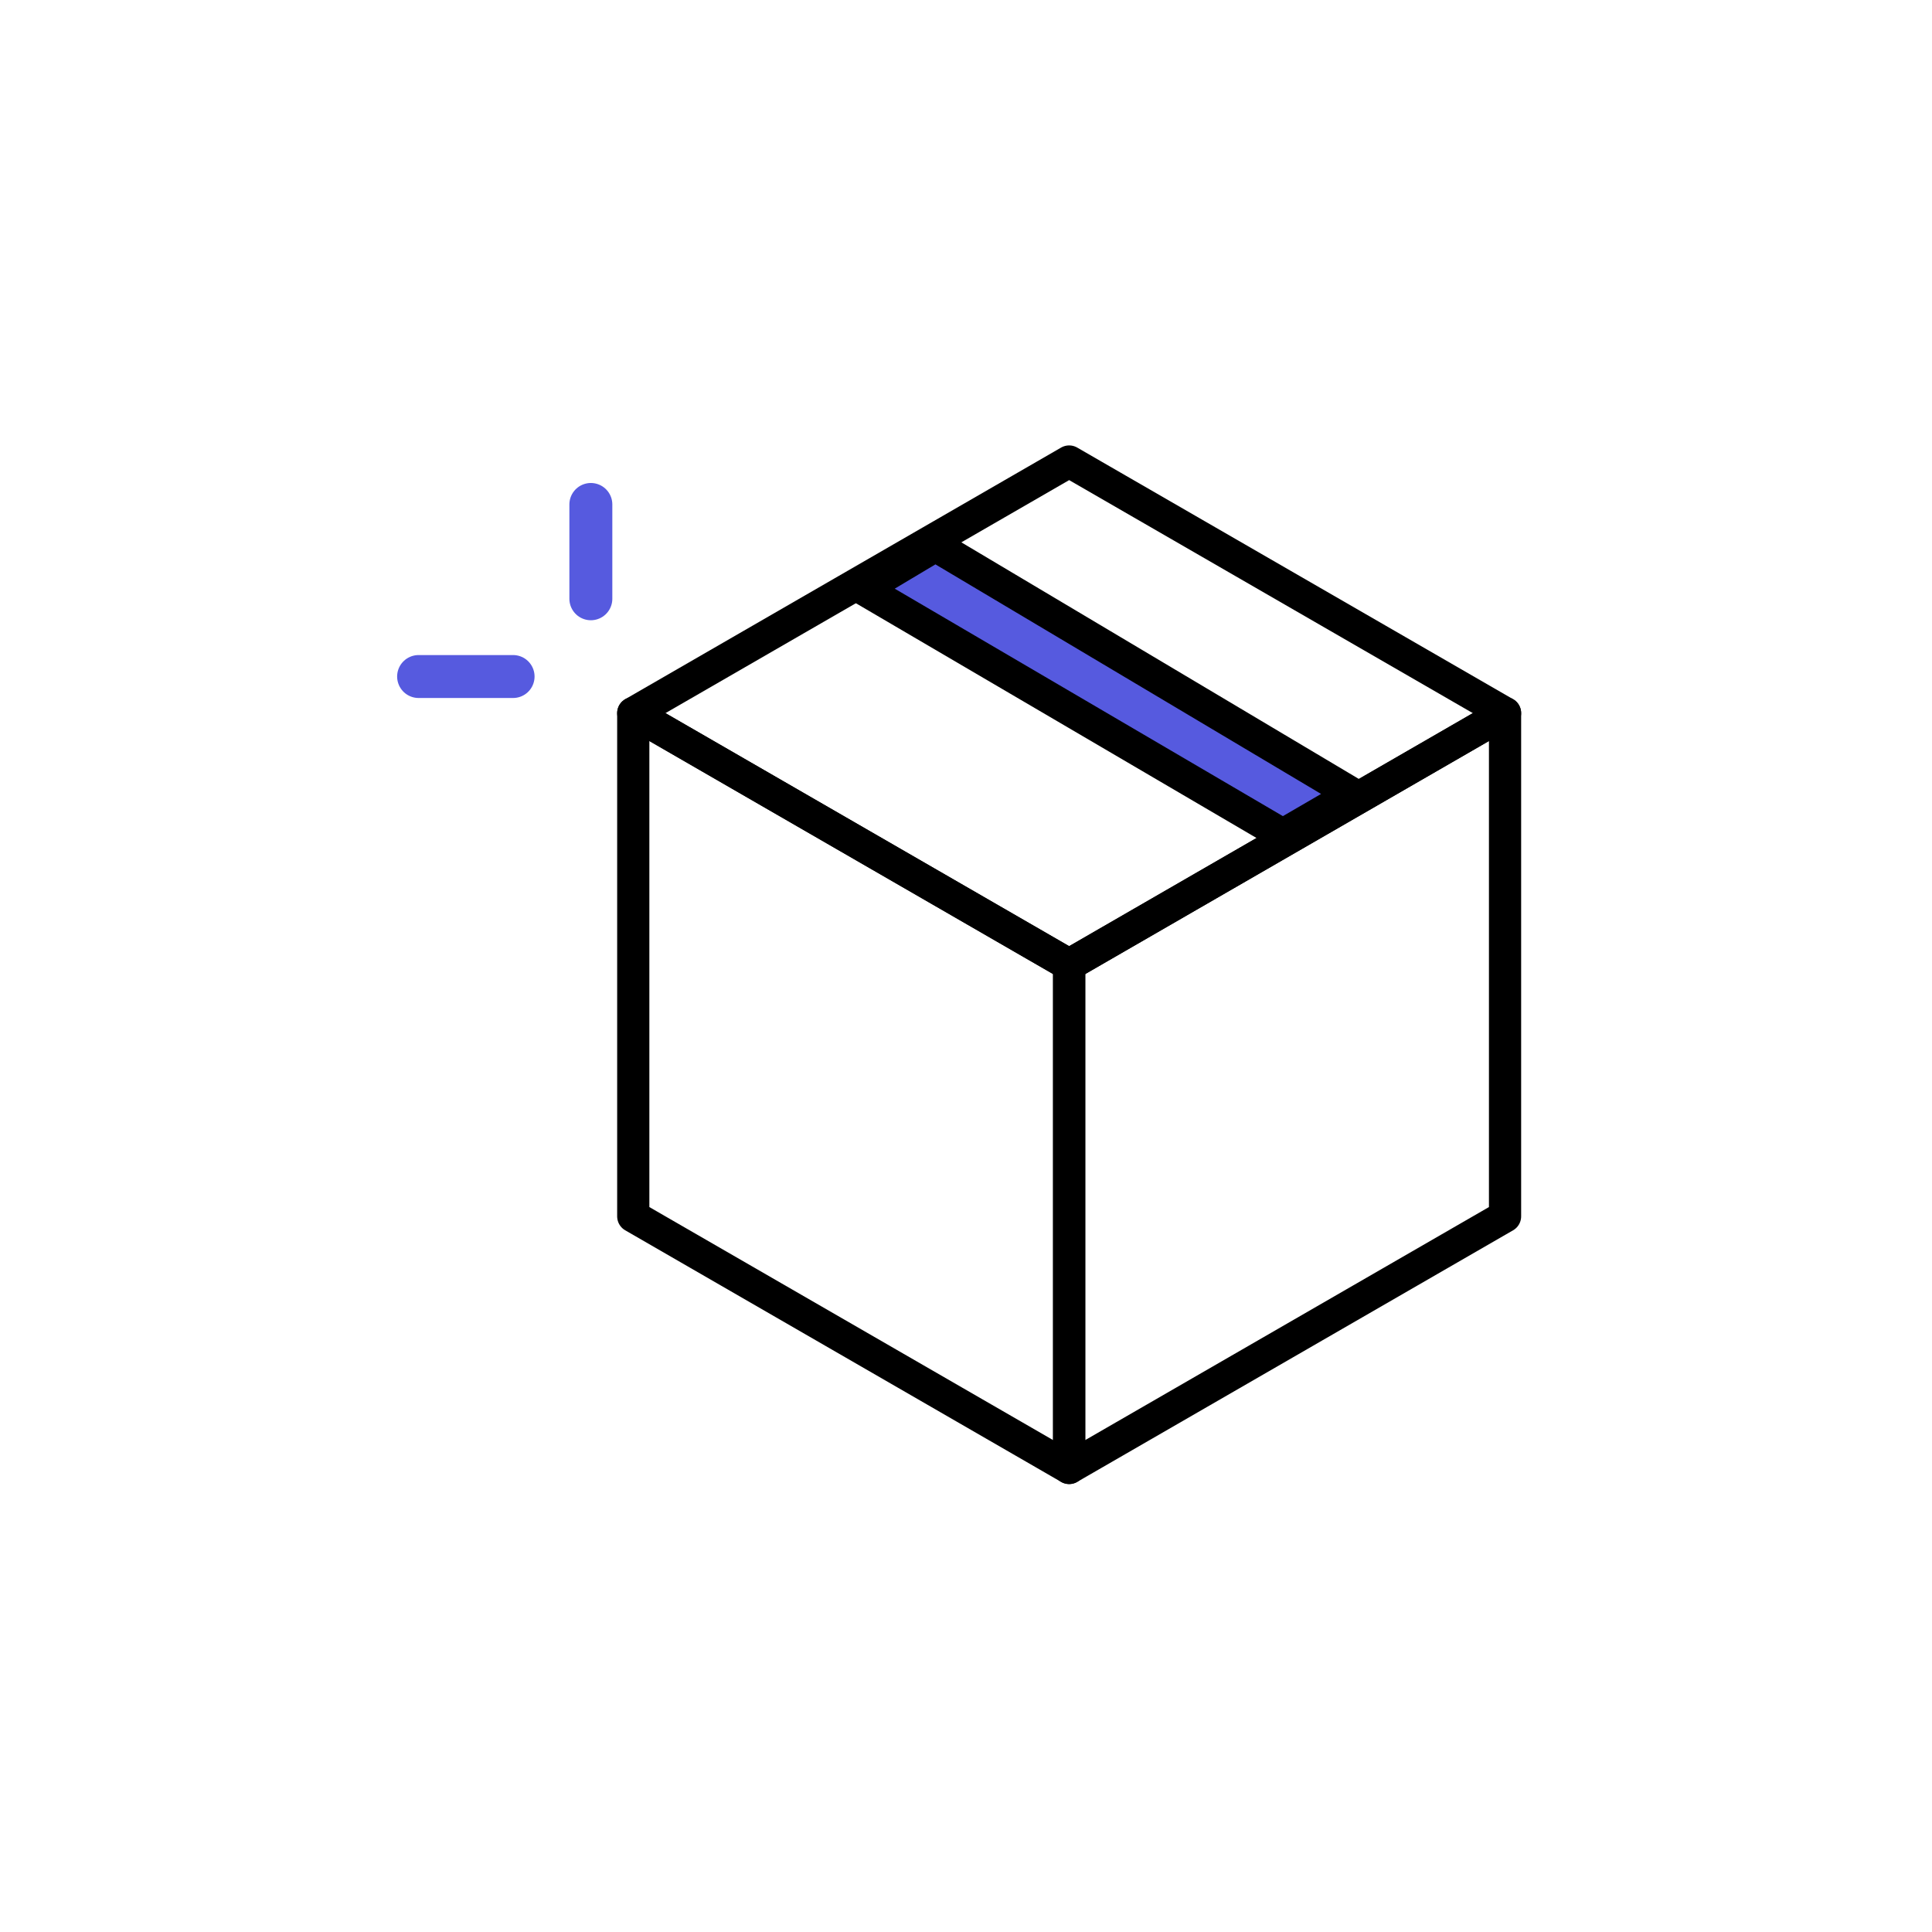 <svg width="120" height="120" viewBox="0 0 120 120" fill="none" xmlns="http://www.w3.org/2000/svg">
<path d="M31.869 42.02H26" stroke="#565ADF" stroke-width="2.667" stroke-miterlimit="10" stroke-linecap="round" stroke-linejoin="round"/>
<path d="M36.699 37.191V31.333" stroke="#565ADF" stroke-width="2.667" stroke-miterlimit="10" stroke-linecap="round" stroke-linejoin="round"/>
<path d="M66.407 59.922L39.333 44.294L66.407 28.666L93.481 44.294L66.407 59.922Z" stroke="black" stroke-width="2" stroke-miterlimit="10" stroke-linecap="round" stroke-linejoin="round"/>
<path d="M66.407 91.177L39.333 75.55V44.294L66.407 59.922V91.177Z" stroke="black" stroke-width="2" stroke-miterlimit="10" stroke-linecap="round" stroke-linejoin="round"/>
<path d="M93.481 75.55L66.407 91.177V59.922L93.481 44.294V75.55Z" stroke="black" stroke-width="2" stroke-miterlimit="10" stroke-linecap="round" stroke-linejoin="round"/>
<path d="M58.5 34L54.5 36.5L80 51.5L83.5 49.5L58.5 34Z" fill="#565ADF"/>
<path d="M79.68 51.849L53.609 36.571L58.1 33.89L84.027 49.323L79.68 51.849Z" stroke="black" stroke-width="2"/>
</svg>

